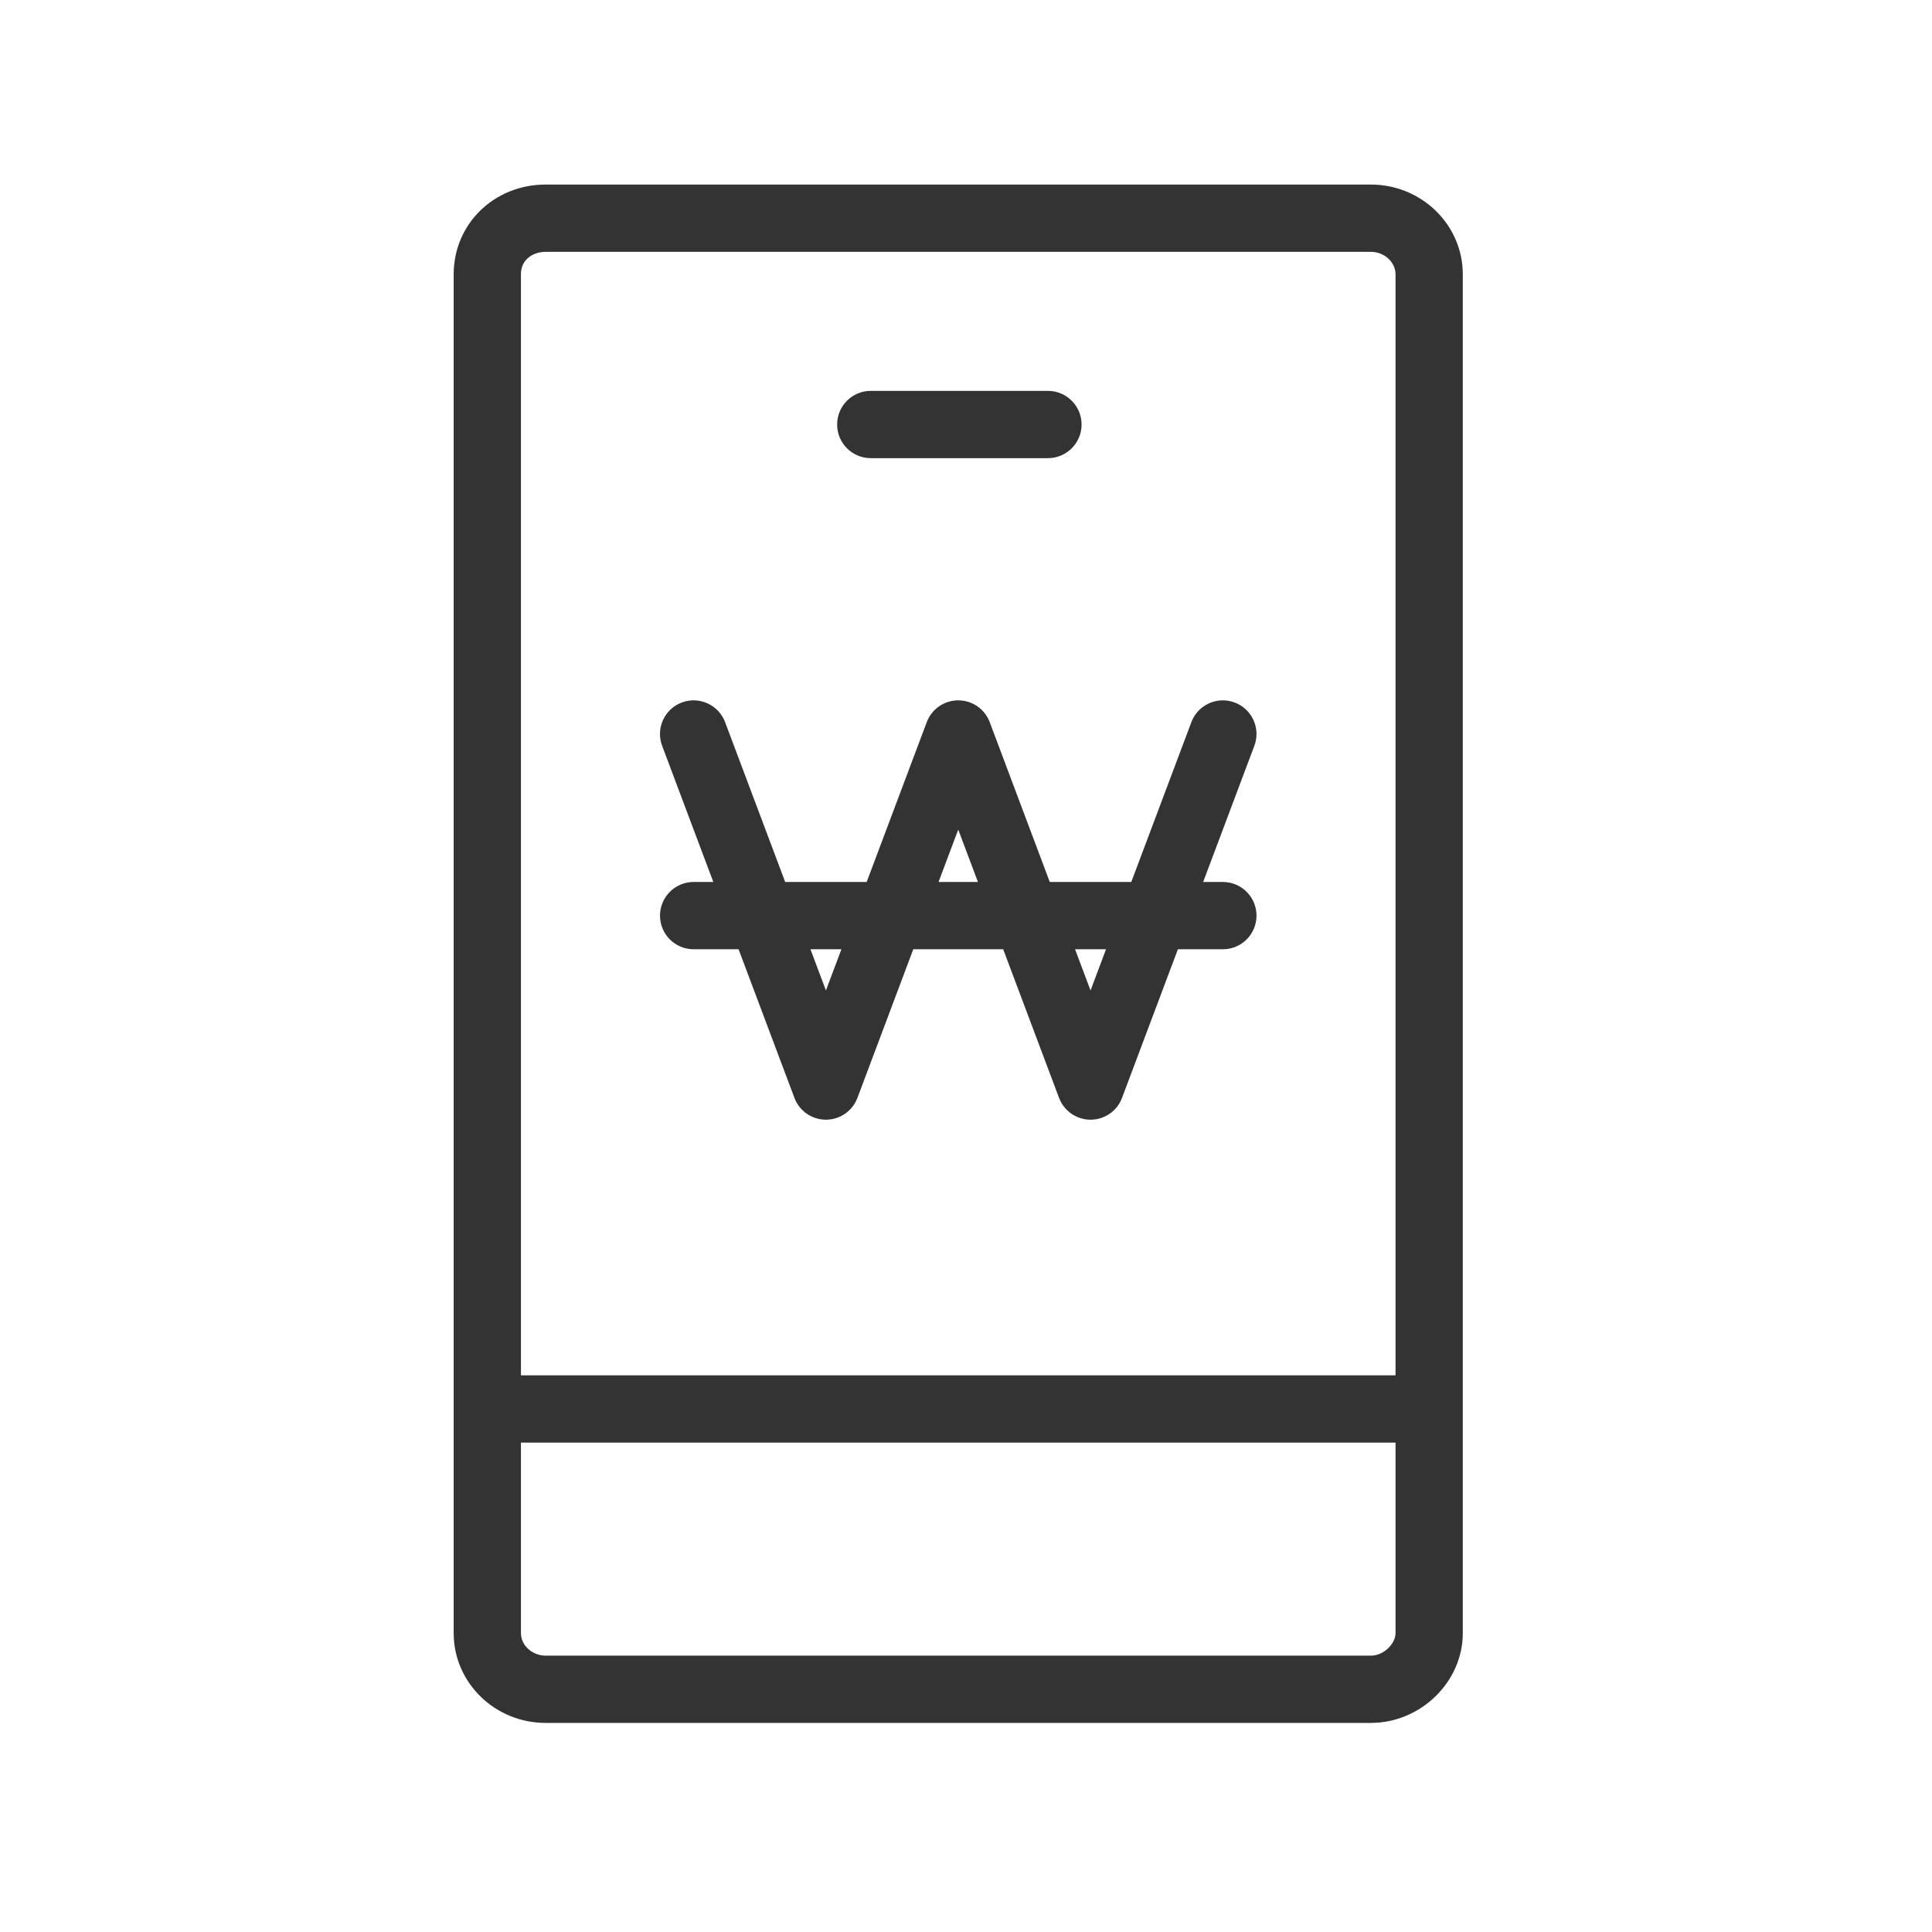 <?xml version="1.0" encoding="UTF-8"?>
<svg width="80px" height="80px" viewBox="0 0 80 80" version="1.1" xmlns="http://www.w3.org/2000/svg" xmlns:xlink="http://www.w3.org/1999/xlink">
    <!-- Generator: Sketch 53 (72520) - https://sketchapp.com -->
    <title>icon_80px_price_plan</title>
    <desc>Created with Sketch.</desc>
    <defs>
        <path d="M38.764,61.557 L4.593,61.557 C4.039,61.557 3.571,61.131 3.571,60.628 L3.571,52.735 L39.786,52.735 L39.786,60.628 C39.786,61.046 39.314,61.557 38.764,61.557 M4.593,3.428 L38.764,3.428 C39.318,3.428 39.786,3.853 39.786,4.357 L39.786,49.95 L3.571,49.95 L3.571,4.357 C3.571,3.719 4.101,3.428 4.593,3.428 M38.764,0.642 L4.593,0.642 C2.458,0.642 0.786,2.274 0.786,4.357 L0.786,60.628 C0.786,62.677 2.493,64.342 4.593,64.342 L38.764,64.342 C40.828,64.342 42.571,62.641 42.571,60.628 L42.571,4.357 C42.571,2.308 40.864,0.642 38.764,0.642 M18.057,11.971 L25.393,11.971 C26.162,11.971 26.786,11.348 26.786,10.578 C26.786,9.809 26.162,9.185 25.393,9.185 L18.057,9.185 C17.287,9.185 16.664,9.809 16.664,10.578 C16.664,11.348 17.287,11.971 18.057,11.971 M16.841,32.307 L16.2,34.012 L15.559,32.307 L16.841,32.307 Z M21.679,27.352 L22.494,29.521 L20.863,29.521 L21.679,27.352 Z M27.798,32.307 L27.157,34.012 L26.516,32.307 L27.798,32.307 Z M9.329,30.914 C9.329,31.684 9.953,32.307 10.721,32.307 L12.583,32.307 L14.896,38.461 C15.1,39.005 15.62,39.364 16.2,39.364 C16.78,39.364 17.299,39.005 17.504,38.461 L19.817,32.307 L23.54,32.307 L25.853,38.461 C26.058,39.005 26.577,39.364 27.157,39.364 C27.738,39.364 28.257,39.005 28.461,38.461 L30.774,32.307 L32.636,32.307 C33.405,32.307 34.029,31.684 34.029,30.914 C34.029,30.145 33.405,29.521 32.636,29.521 L31.82,29.521 L33.939,23.883 C34.211,23.162 33.846,22.36 33.126,22.089 C32.405,21.819 31.602,22.183 31.332,22.903 L28.844,29.521 L25.469,29.521 L22.982,22.903 C22.779,22.36 22.259,22 21.679,22 C21.098,22 20.578,22.36 20.375,22.903 L17.887,29.521 L14.513,29.521 L12.025,22.903 C11.754,22.183 10.952,21.819 10.231,22.089 C9.511,22.36 9.147,23.162 9.418,23.883 L11.537,29.521 L10.721,29.521 C9.953,29.521 9.329,30.145 9.329,30.914 L9.329,30.914 Z" id="path-1"></path>
    </defs>
    <g id="Icon_Badge_Graphic" stroke="none" stroke-width="1" fill="none" fill-rule="evenodd">
        <g id="##Icon/80/PricePlan-(요금제)">
            <g id="📌IMG-/-MyAccount" transform="translate(18, 7)">
                <mask id="mask-2" fill="white">
                    <use xlink:href="#path-1"></use>
                </mask>
                <use id="Mask" fill="#333333" xlink:href="#path-1"></use>
            </g>
            <rect id="Icon_Area" fill-opacity="0" fill="#FFFFFF" x="0" y="0" width="80" height="80"></rect>
        </g>
        <rect id="Rectangle-Copy" stroke="#50E3C2" stroke-width="5" fill-rule="nonzero" x="-21.5" y="-63.5" width="812" height="394"></rect>
    </g>
</svg>